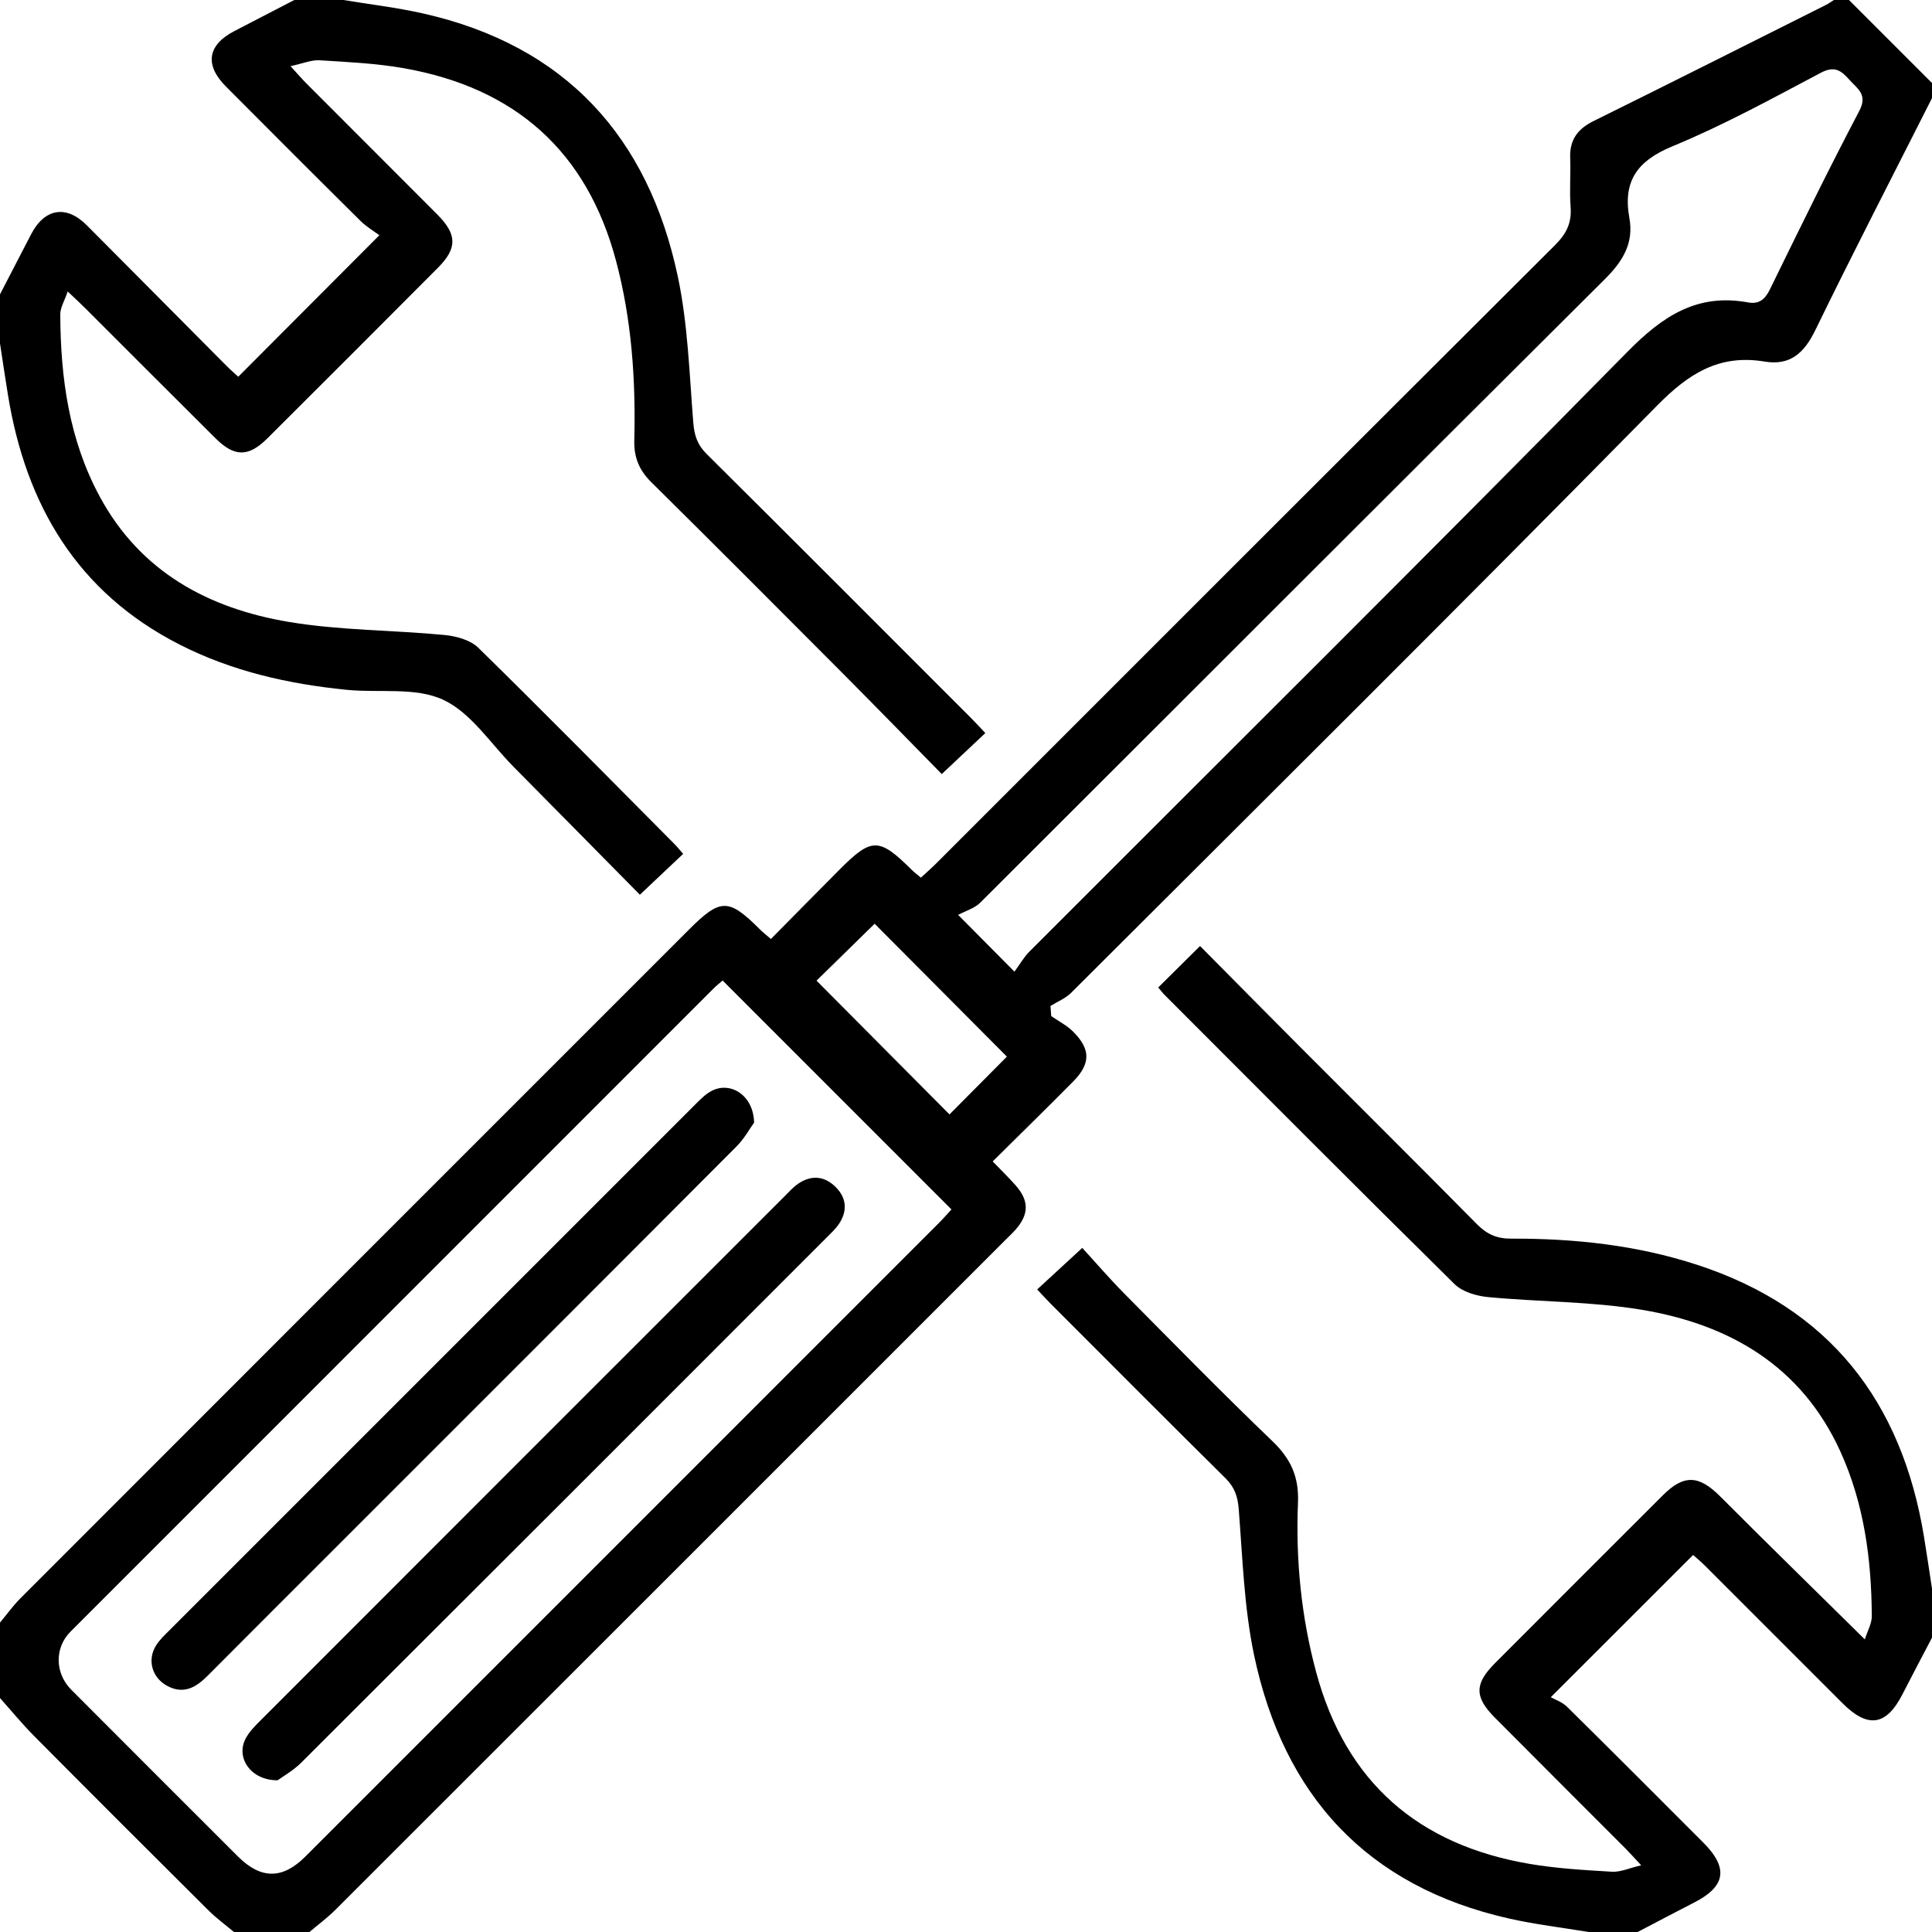 <svg xmlns="http://www.w3.org/2000/svg" xmlns:xlink="http://www.w3.org/1999/xlink" preserveAspectRatio="xMidYMid" width="55" height="55" viewBox="0 0 55 55">
  <defs>
    <style>
      .cls-1 {
        fill: #000;
        fill-rule: evenodd;
      }
    </style>
  </defs>
  <path d="M54.159,48.233 C53.700,49.130 53.177,49.211 52.454,48.489 C51.149,47.186 49.847,45.880 48.542,44.577 C48.410,44.445 48.264,44.325 48.199,44.267 C46.861,45.604 45.575,46.889 44.148,48.316 C44.268,48.384 44.472,48.452 44.609,48.587 C45.909,49.869 47.199,51.162 48.489,52.454 C49.211,53.177 49.129,53.701 48.233,54.159 C47.693,54.435 47.158,54.720 46.621,55.000 C46.156,55.000 45.690,55.000 45.225,55.000 C44.470,54.875 43.706,54.785 42.961,54.617 C38.912,53.705 36.544,51.113 35.702,47.123 C35.417,45.768 35.374,44.360 35.265,42.972 C35.237,42.607 35.149,42.341 34.889,42.084 C33.222,40.435 31.568,38.773 29.911,37.115 C29.786,36.990 29.668,36.858 29.526,36.708 C29.936,36.331 30.325,35.972 30.810,35.525 C31.184,35.933 31.579,36.394 32.005,36.824 C33.403,38.235 34.794,39.655 36.227,41.031 C36.747,41.530 36.981,42.045 36.951,42.773 C36.884,44.405 37.042,46.024 37.470,47.609 C38.316,50.741 40.382,52.524 43.545,53.061 C44.318,53.193 45.107,53.238 45.891,53.284 C46.132,53.298 46.381,53.181 46.721,53.101 C46.512,52.877 46.396,52.745 46.272,52.621 C45.033,51.380 43.791,50.141 42.555,48.897 C41.972,48.311 41.973,47.936 42.557,47.350 C44.150,45.753 45.745,44.158 47.341,42.565 C47.944,41.964 48.369,41.996 48.977,42.606 C50.314,43.947 51.669,45.269 53.088,46.670 C53.165,46.424 53.287,46.218 53.286,46.013 C53.278,44.391 53.067,42.800 52.386,41.309 C51.279,38.885 49.236,37.703 46.733,37.286 C45.295,37.047 43.816,37.064 42.359,36.925 C42.029,36.893 41.632,36.777 41.407,36.555 C38.642,33.829 35.902,31.075 33.157,28.327 C33.095,28.266 33.043,28.195 32.972,28.112 C33.363,27.723 33.739,27.351 34.163,26.931 C35.115,27.891 36.055,28.845 37.001,29.793 C38.682,31.479 40.372,33.155 42.044,34.849 C42.328,35.137 42.613,35.264 43.025,35.262 C44.821,35.255 46.596,35.446 48.313,36.006 C52.083,37.236 54.141,39.898 54.772,43.748 C54.853,44.239 54.924,44.732 55.000,45.225 C55.000,45.690 55.000,46.156 55.000,46.621 C54.719,47.158 54.435,47.694 54.159,48.233 ZM50.233,10.293 C48.949,10.079 48.077,10.629 47.177,11.543 C41.655,17.155 36.066,22.701 30.493,28.263 C30.332,28.423 30.102,28.515 29.905,28.638 C29.912,28.734 29.919,28.830 29.926,28.926 C30.131,29.069 30.362,29.185 30.538,29.357 C31.053,29.864 31.055,30.277 30.551,30.788 C29.810,31.538 29.056,32.274 28.260,33.063 C28.497,33.309 28.710,33.517 28.907,33.738 C29.303,34.182 29.298,34.574 28.898,35.020 C28.802,35.126 28.697,35.224 28.596,35.325 C22.244,41.677 15.893,48.029 9.538,54.378 C9.313,54.603 9.053,54.793 8.809,55.000 C8.092,55.000 7.376,55.000 6.660,55.000 C6.416,54.795 6.155,54.605 5.930,54.380 C4.269,52.729 2.612,51.074 0.963,49.412 C0.625,49.071 0.320,48.698 -0.000,48.340 C-0.000,47.624 -0.000,46.908 -0.000,46.192 C0.194,45.959 0.371,45.711 0.584,45.498 C6.921,39.155 13.261,32.816 19.601,26.476 C20.515,25.562 20.737,25.562 21.644,26.468 C21.718,26.542 21.801,26.606 21.946,26.731 C22.606,26.063 23.254,25.405 23.906,24.750 C24.814,23.838 25.026,23.841 25.948,24.756 C26.022,24.830 26.106,24.892 26.216,24.985 C26.372,24.841 26.517,24.715 26.653,24.579 C32.525,18.708 38.394,12.833 44.275,6.971 C44.595,6.652 44.746,6.341 44.712,5.894 C44.677,5.431 44.718,4.963 44.700,4.498 C44.680,3.986 44.908,3.672 45.363,3.447 C47.575,2.355 49.777,1.245 51.982,0.140 C52.061,0.101 52.132,0.047 52.207,0.000 C52.350,0.000 52.493,0.000 52.637,0.000 C53.424,0.788 54.212,1.576 55.000,2.363 C55.000,2.506 55.000,2.650 55.000,2.793 C53.889,4.992 52.757,7.182 51.679,9.397 C51.363,10.047 50.966,10.415 50.233,10.293 ZM20.571,27.913 C20.492,27.982 20.395,28.059 20.308,28.146 C14.206,34.247 8.105,40.348 2.006,46.451 C1.550,46.907 1.561,47.633 2.027,48.101 C3.607,49.686 5.190,51.268 6.773,52.849 C7.427,53.502 8.042,53.503 8.690,52.855 C14.703,46.842 20.716,40.830 26.728,34.816 C26.863,34.681 26.988,34.536 27.086,34.430 C24.905,32.248 22.759,30.101 20.571,27.913 ZM24.899,26.297 C24.364,26.820 23.784,27.389 23.245,27.917 C24.516,29.196 25.805,30.493 27.030,31.725 C27.589,31.162 28.170,30.577 28.664,30.080 C27.424,28.834 26.134,27.538 24.899,26.297 ZM52.649,2.272 C52.421,2.016 52.233,1.862 51.839,2.070 C50.449,2.805 49.063,3.566 47.613,4.164 C46.611,4.578 46.194,5.152 46.385,6.207 C46.515,6.922 46.199,7.438 45.686,7.948 C39.747,13.855 33.831,19.784 27.902,25.700 C27.742,25.859 27.493,25.929 27.276,26.045 C27.902,26.676 28.326,27.104 28.879,27.661 C29.043,27.439 29.150,27.245 29.300,27.095 C34.979,21.409 40.686,15.751 46.322,10.023 C47.326,9.002 48.310,8.343 49.763,8.609 C50.073,8.666 50.245,8.526 50.384,8.242 C51.217,6.540 52.047,4.836 52.929,3.160 C53.178,2.688 52.877,2.528 52.649,2.272 ZM23.537,35.226 C18.553,40.212 13.570,45.197 8.580,50.175 C8.351,50.404 8.057,50.569 7.904,50.681 C7.138,50.685 6.715,50.042 6.985,49.509 C7.086,49.308 7.257,49.136 7.420,48.974 C12.389,44.000 17.361,39.029 22.333,34.058 C22.459,33.931 22.581,33.794 22.727,33.695 C23.106,33.439 23.481,33.480 23.797,33.800 C24.098,34.104 24.128,34.467 23.893,34.828 C23.797,34.976 23.663,35.100 23.537,35.226 ZM9.700,43.913 C8.435,45.178 7.168,46.442 5.906,47.710 C5.577,48.040 5.225,48.243 4.761,47.994 C4.330,47.763 4.183,47.259 4.441,46.846 C4.543,46.681 4.691,46.543 4.830,46.405 C9.813,41.419 14.798,36.434 19.784,31.451 C19.922,31.313 20.063,31.166 20.230,31.071 C20.770,30.761 21.452,31.163 21.467,31.959 C21.356,32.111 21.196,32.407 20.968,32.636 C17.217,36.400 13.458,40.156 9.700,43.913 ZM23.973,19.151 C22.167,17.338 20.360,15.526 18.540,13.726 C18.196,13.386 18.045,13.022 18.057,12.537 C18.100,10.815 17.984,9.108 17.539,7.432 C16.706,4.296 14.655,2.499 11.497,1.942 C10.708,1.803 9.899,1.766 9.097,1.716 C8.867,1.702 8.630,1.806 8.270,1.883 C8.484,2.116 8.604,2.257 8.734,2.387 C9.973,3.629 11.215,4.867 12.453,6.110 C13.014,6.675 13.021,7.066 12.470,7.620 C10.854,9.243 9.234,10.863 7.611,12.480 C7.074,13.014 6.674,13.013 6.139,12.481 C4.907,11.258 3.683,10.027 2.454,8.801 C2.305,8.651 2.150,8.509 1.927,8.297 C1.837,8.565 1.715,8.758 1.716,8.950 C1.723,10.756 1.965,12.519 2.839,14.136 C3.997,16.282 5.937,17.323 8.230,17.706 C9.685,17.949 11.182,17.936 12.656,18.077 C12.988,18.109 13.389,18.218 13.615,18.439 C15.493,20.279 17.339,22.154 19.193,24.020 C19.280,24.107 19.356,24.203 19.448,24.308 C19.045,24.689 18.660,25.052 18.216,25.471 C17.029,24.269 15.826,23.047 14.619,21.828 C13.964,21.167 13.407,20.287 12.614,19.920 C11.830,19.556 10.803,19.729 9.885,19.639 C8.219,19.475 6.601,19.111 5.100,18.343 C2.200,16.860 0.740,14.380 0.228,11.253 C0.147,10.761 0.076,10.268 -0.000,9.776 C-0.000,9.310 -0.000,8.844 -0.000,8.379 C0.295,7.809 0.589,7.239 0.885,6.670 C1.273,5.925 1.890,5.828 2.474,6.416 C3.796,7.748 5.119,9.079 6.443,10.409 C6.577,10.544 6.721,10.668 6.783,10.725 C8.118,9.386 9.410,8.090 10.800,6.696 C10.661,6.592 10.440,6.464 10.263,6.289 C8.980,5.019 7.704,3.742 6.431,2.462 C5.818,1.846 5.909,1.280 6.671,0.885 C7.240,0.590 7.810,0.295 8.379,0.000 C8.844,0.000 9.310,0.000 9.775,0.000 C10.531,0.125 11.294,0.214 12.040,0.382 C16.090,1.294 18.454,3.890 19.297,7.877 C19.583,9.232 19.625,10.641 19.736,12.028 C19.765,12.391 19.851,12.659 20.111,12.918 C22.625,15.415 25.128,17.924 27.633,20.430 C27.770,20.567 27.901,20.712 28.050,20.869 C27.642,21.253 27.256,21.616 26.810,22.036 C25.877,21.086 24.931,20.113 23.973,19.151 Z" class="cls-1"/>
</svg>
